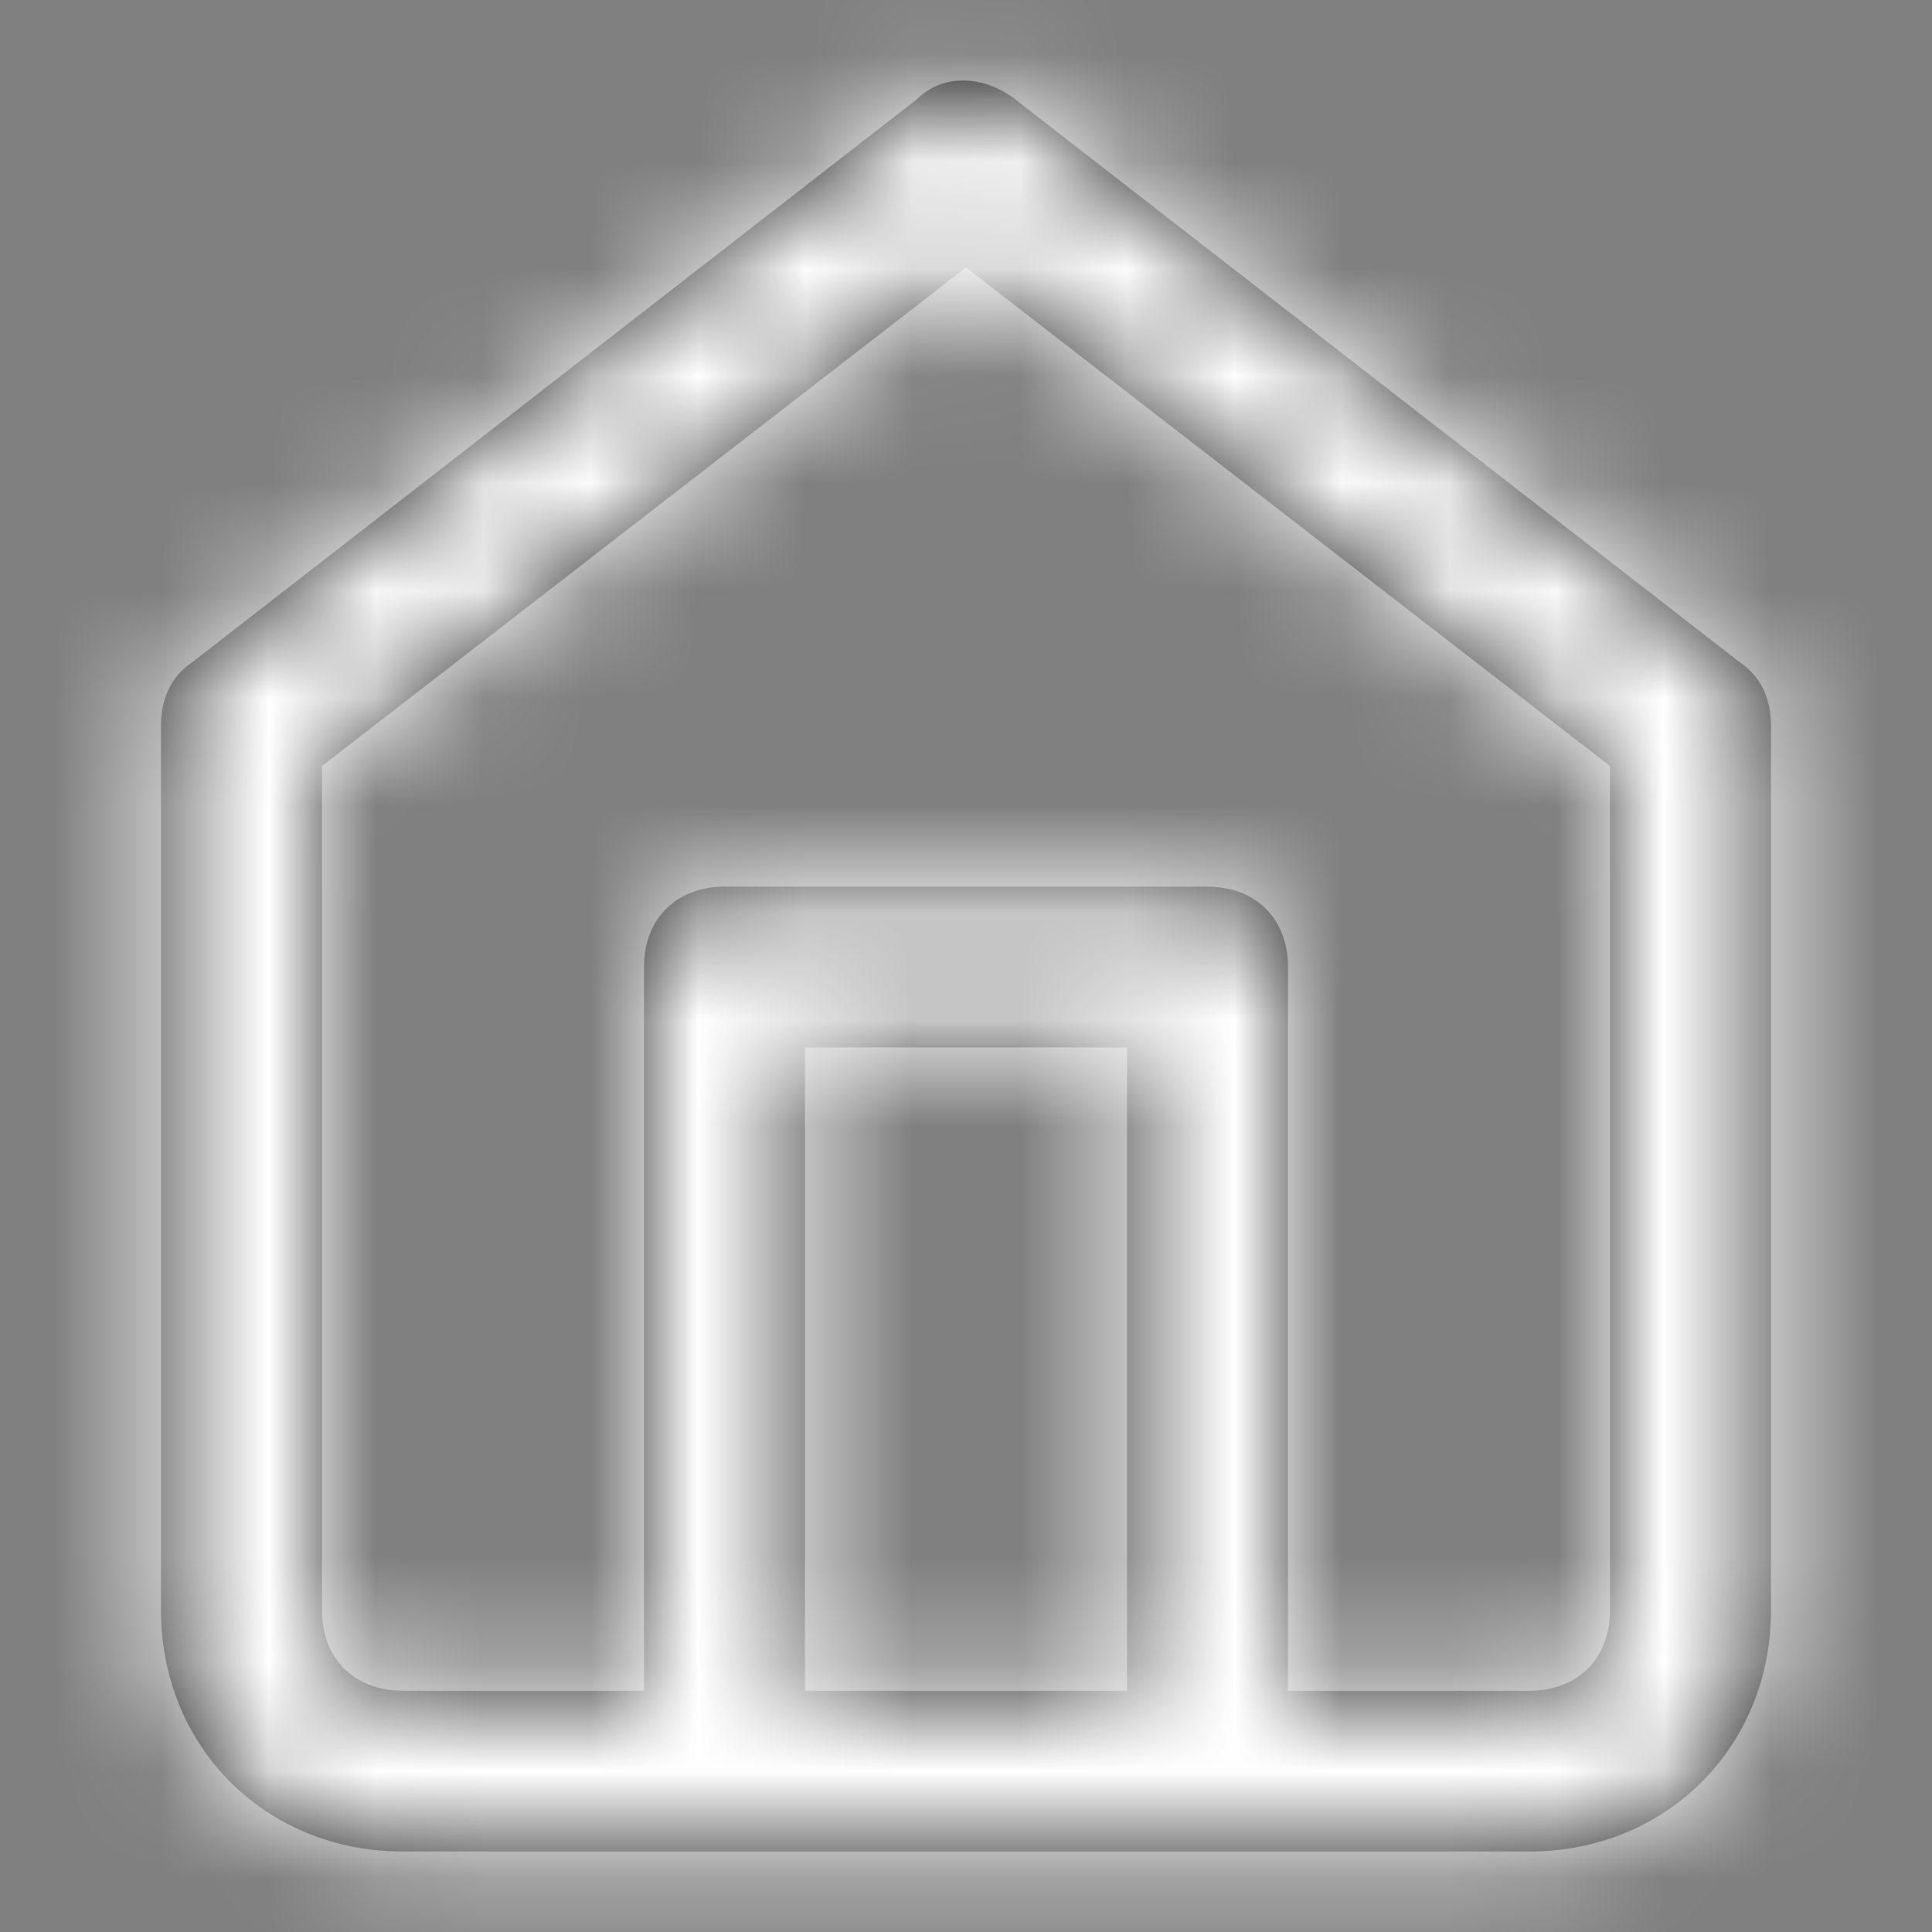 <svg width="18" height="18" viewBox="0 0 18 18" fill="none" xmlns="http://www.w3.org/2000/svg">
<rect x="0" y="0" width="18" height="18" fill="#808080" stroke="none"/>
<path fill-rule="evenodd" clip-rule="evenodd" d="M16.2 6.163L9.45 0.919C9.15 0.694 8.775 0.694 8.55 0.919L1.8 6.163C1.575 6.312 1.5 6.537 1.5 6.762V15.003C1.5 16.276 2.475 17.25 3.75 17.25H14.25C15.525 17.25 16.5 16.276 16.5 15.003V6.762C16.5 6.537 16.425 6.312 16.2 6.163ZM10.5 9.759V15.752H7.5V9.759H10.5ZM14.25 15.752C14.7 15.752 15 15.453 15 15.003V7.137L9 2.492L3 7.137V15.003C3 15.453 3.3 15.752 3.75 15.752H6V9.01C6 8.56 6.3 8.261 6.75 8.261H11.25C11.7 8.261 12 8.56 12 9.01V15.752H14.25Z" fill="#262626"/>
<mask id="mask0_282_2609" style="mask-type:alpha" maskUnits="userSpaceOnUse" x="1" y="0" width="16" height="18">
<path fill-rule="evenodd" clip-rule="evenodd" d="M16.2 6.163L9.45 0.919C9.15 0.694 8.775 0.694 8.55 0.919L1.8 6.163C1.575 6.312 1.5 6.537 1.5 6.762V15.003C1.5 16.276 2.475 17.25 3.75 17.25H14.25C15.525 17.25 16.5 16.276 16.5 15.003V6.762C16.5 6.537 16.425 6.312 16.2 6.163ZM10.5 9.759V15.752H7.5V9.759H10.5ZM14.25 15.752C14.7 15.752 15 15.453 15 15.003V7.137L9 2.492L3 7.137V15.003C3 15.453 3.3 15.752 3.75 15.752H6V9.01C6 8.56 6.3 8.261 6.75 8.261H11.25C11.7 8.261 12 8.56 12 9.01V15.752H14.25Z" fill="white"/>
</mask>
<g mask="url(#mask0_282_2609)">
<rect width="18" height="18" fill="#fff"/>
</g>
</svg>
